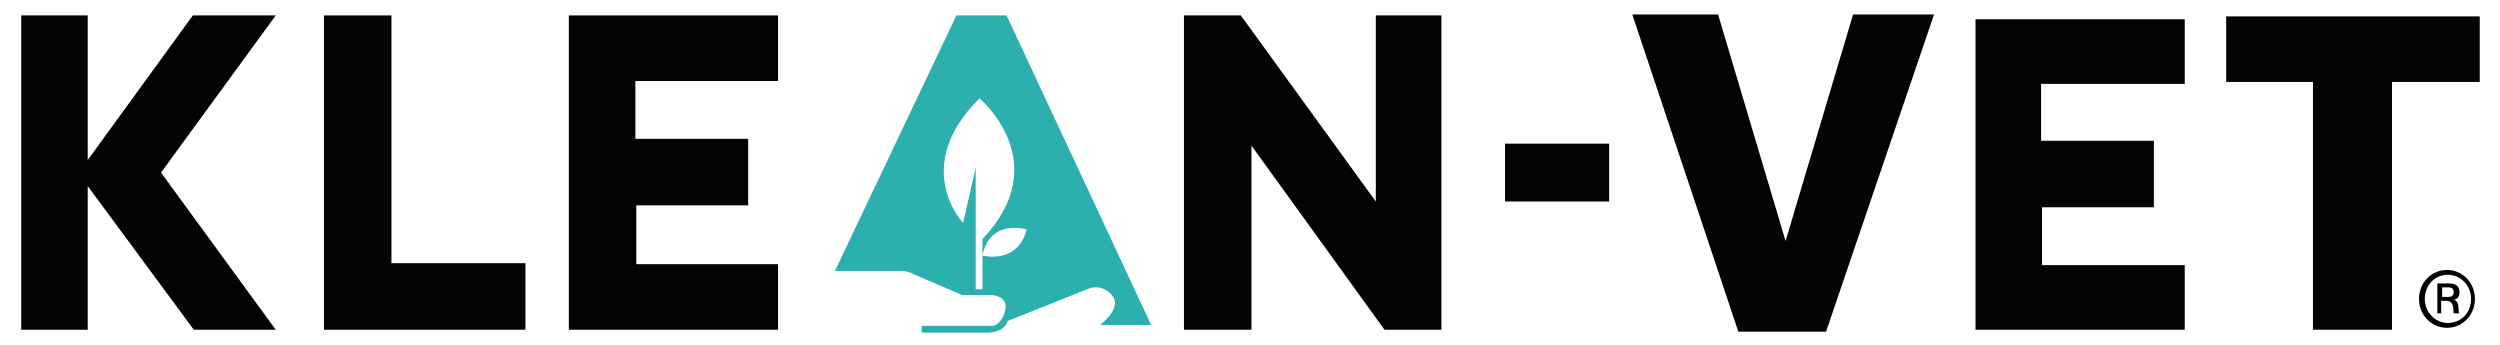 <?xml version="1.0" encoding="utf-8"?>
<!-- Generator: Adobe Illustrator 27.1.1, SVG Export Plug-In . SVG Version: 6.00 Build 0)  -->
<svg version="1.1" id="Capa_1" xmlns="http://www.w3.org/2000/svg" xmlns:xlink="http://www.w3.org/1999/xlink" x="0px" y="0px"
	 viewBox="0 0 259.3 35.8" style="enable-background:new 0 0 259.3 35.8;" xml:space="preserve">
<style type="text/css">
	.st0{fill:#030304;}
	.st1{fill:#2BB0AE;}
</style>
<g>
	<g>
		<g>
			<polygon class="st0" points="2.2,1.6 9.1,1.6 9.1,16.6 20,1.6 28.6,1.6 16.7,17.9 28.6,34.2 20.1,34.2 9.1,19.3 9.1,34.2 
				2.2,34.2 			"/>
		</g>
		<g>
			<polygon class="st0" points="33.6,1.6 40.6,1.6 40.6,27.3 54.5,27.3 54.5,34.2 33.6,34.2 			"/>
		</g>
		<g>
			<polygon class="st0" points="59,1.6 59,34.2 80.7,34.2 80.7,27.4 66,27.4 66,21.3 77.6,21.3 77.6,14.4 65.9,14.4 65.9,8.4 
				80.7,8.4 80.7,1.6 			"/>
		</g>
		<g>
			<polygon class="st0" points="122.8,1.6 122.8,34.2 129.8,34.2 129.8,15.1 143.6,34.2 149.5,34.2 149.5,1.6 142.7,1.6 142.7,20.9 
				128.7,1.6 			"/>
		</g>
		<g>
			<rect x="156.1" y="14.9" class="st0" width="10.8" height="6"/>
		</g>
		<g>
			<polygon class="st0" points="169.3,1.5 178.2,1.5 185.2,25 192.2,1.5 200.6,1.5 189.4,34.4 180.3,34.4 			"/>
		</g>
		<g>
			<polygon class="st0" points="204.9,2 204.9,34.2 226.6,34.2 226.6,27.5 211.8,27.5 211.8,21.5 223.4,21.5 223.4,14.6 211.7,14.6 
				211.7,8.7 226.6,8.7 226.6,2 			"/>
		</g>
		<g>
			<polygon class="st0" points="230.9,1.7 230.9,8.5 239.9,8.5 239.9,34.2 248.1,34.2 248.1,8.5 257.2,8.5 257.2,1.7 			"/>
		</g>
		<g>
			<path class="st1" d="M86.6,28.1h6.6c0,0,0.8-0.1,1.7,0.4l4.9,2.1h2.8c0,0,2.2-0.1,1.6,1.8c0,0-0.3,1.2-1.2,1.4h-7.4v0.7h6.4
				c2.3,0.1,2.5-1.2,2.5-1.2l8.5-3.4c0,0,1.4-0.5,2.4,0.8c1,1.3-1.3,3-1.3,3h5.3L104.4,1.6h-5.2 M106.5,23.8c-1,3.7-4.6,2.7-4.6,2.7
				C102.7,22.6,106.5,23.8,106.5,23.8z M101.6,10.2c0,0,7.9,6.6,0.3,14.6v1.8V30h-0.7V17.4l-1.3,5.7C99.9,23.2,94.4,17.3,101.6,10.2
				z"/>
		</g>
	</g>
</g>
<g>
	<path d="M250.9,31c0-1.7,1.3-3,2.9-3c1.6,0,2.9,1.3,2.9,3s-1.3,3-2.9,3C252.2,34,250.9,32.7,250.9,31z M256.3,31
		c0-1.4-1.1-2.5-2.4-2.5c-1.4,0-2.4,1.1-2.4,2.5c0,1.4,1.1,2.5,2.4,2.5C255.2,33.5,256.3,32.5,256.3,31z M252.8,32.6v-3.2h1.3
		c0.6,0,1,0.3,1,0.9c0,0.5-0.2,0.7-0.6,0.8v0c0.7,0.1,0.4,1.4,0.6,1.4v0h-0.6c-0.1-0.1,0.2-1.3-0.8-1.3h-0.5v1.3H252.8z M253.3,29.9
		v0.9h0.5c0.3,0,0.7,0,0.7-0.5c0-0.5-0.4-0.5-0.7-0.5H253.3z"/>
</g>
</svg>

